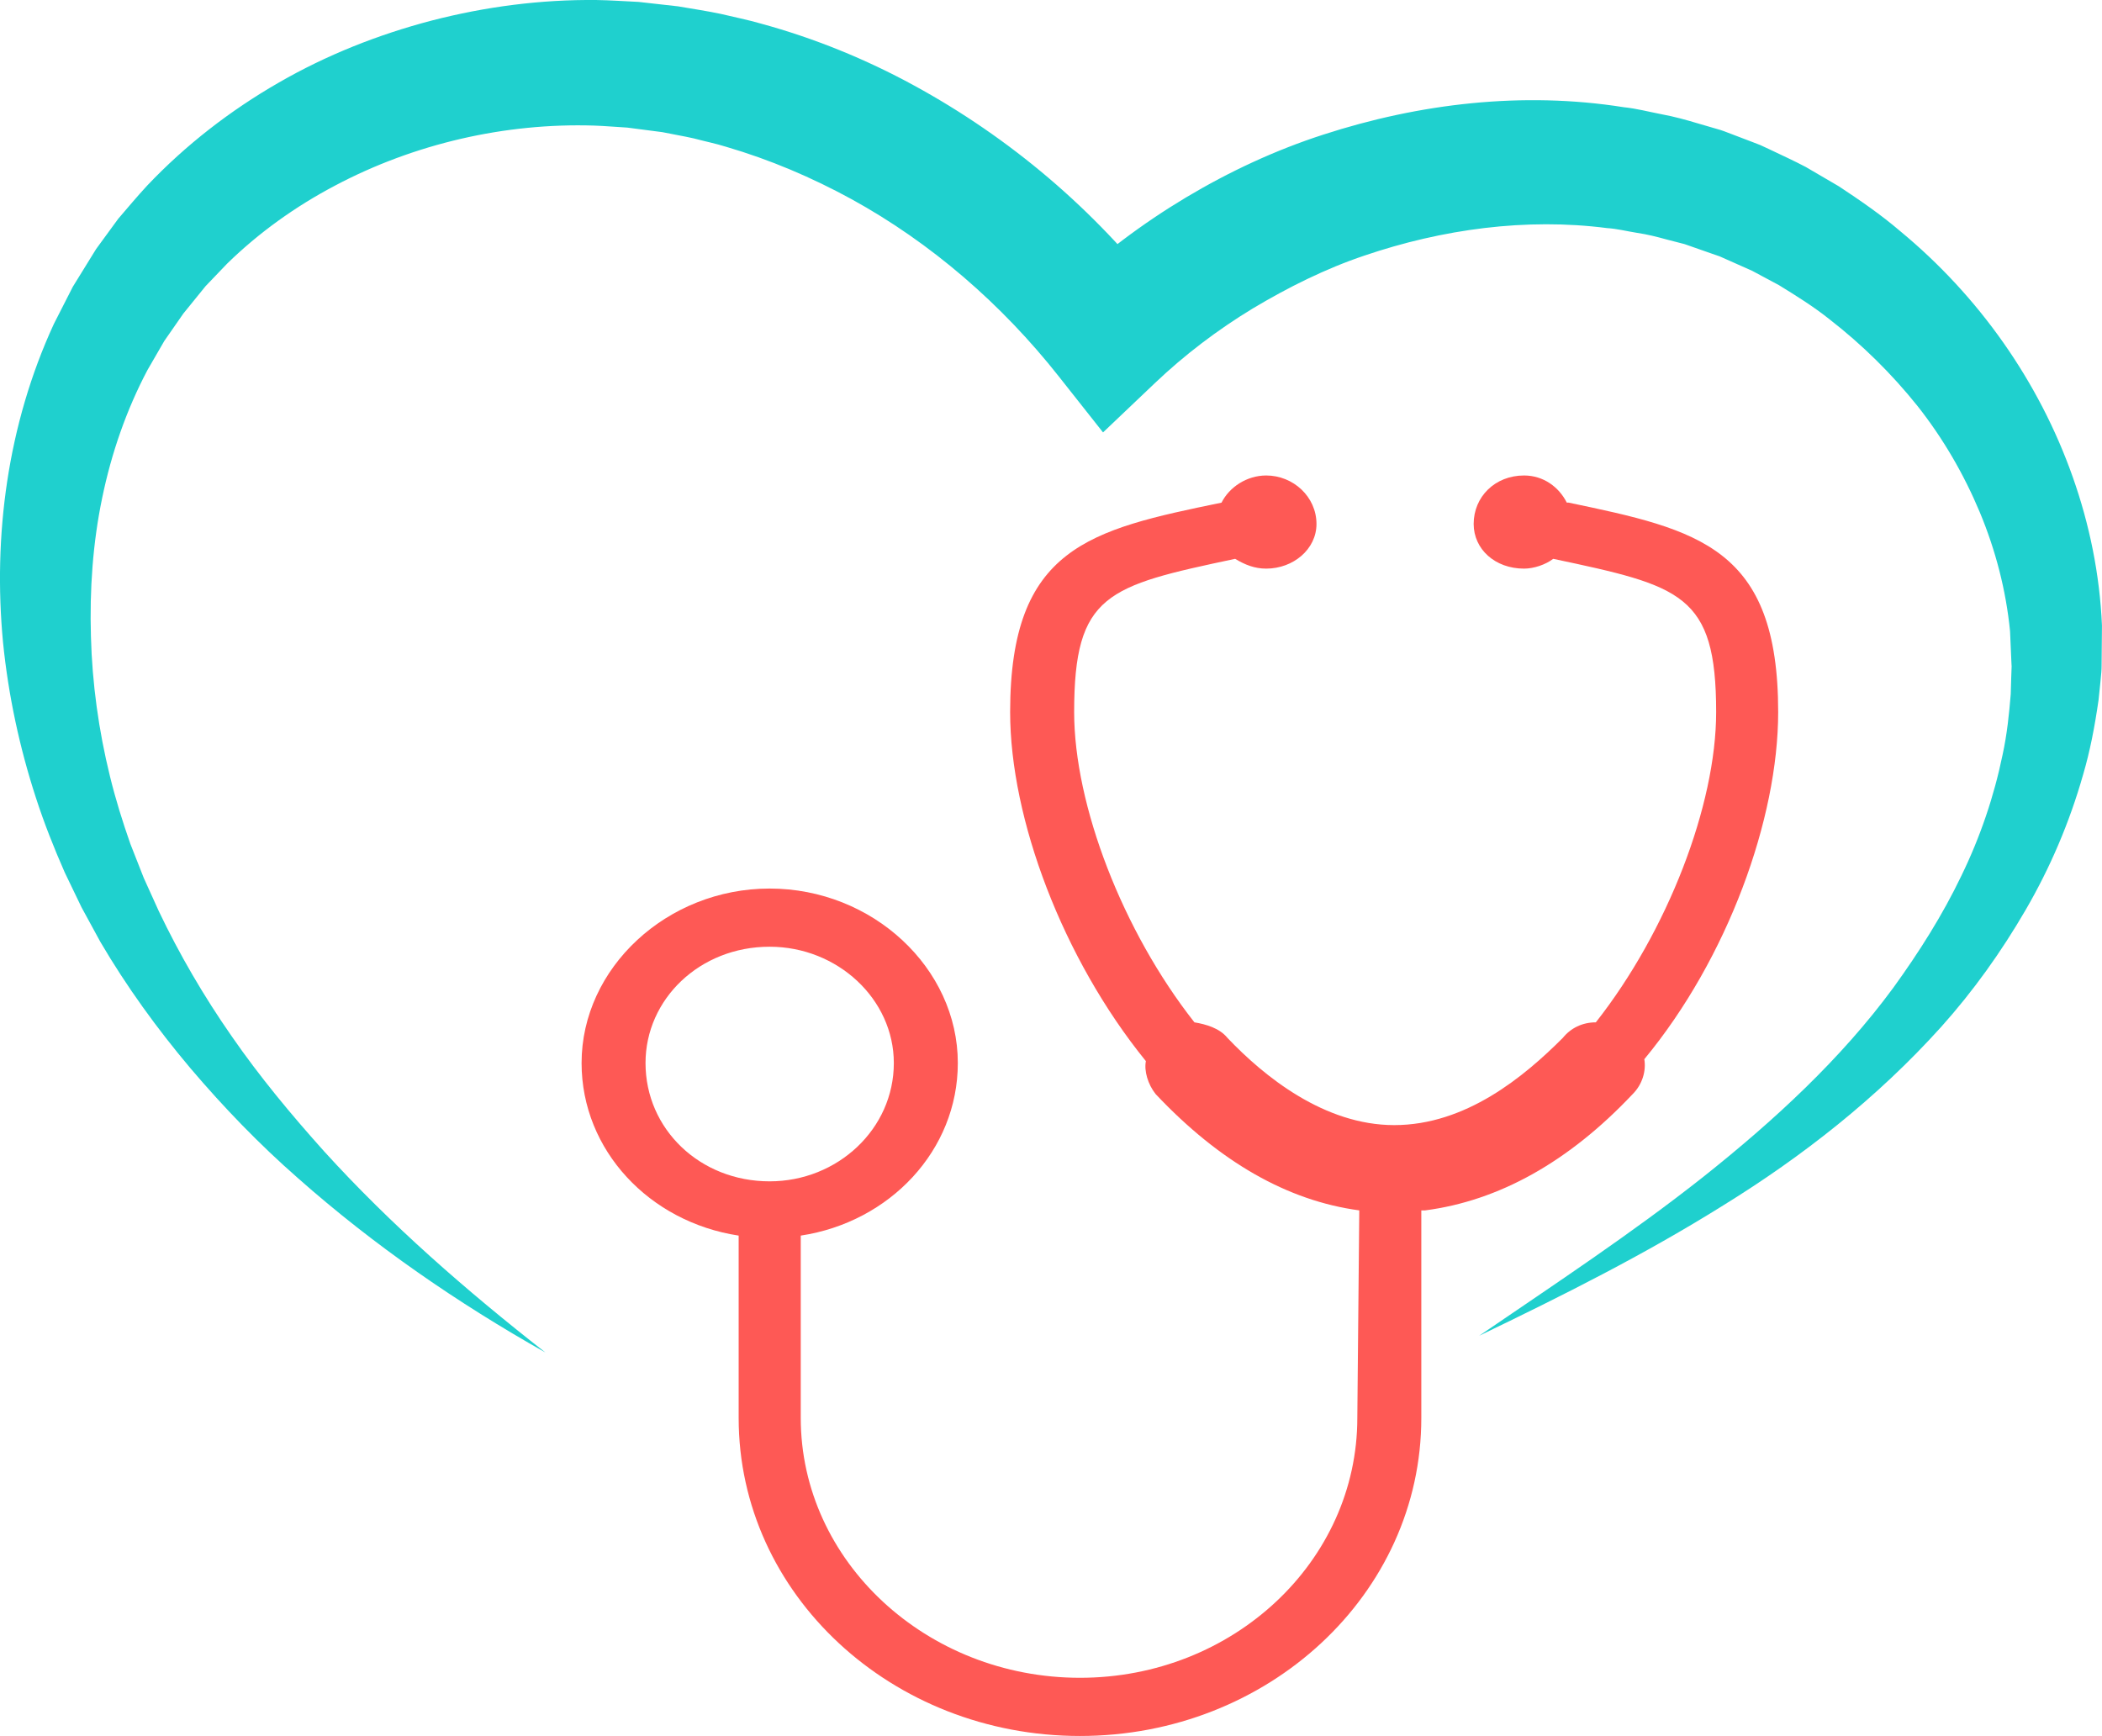 <?xml version="1.0" encoding="utf-8"?>
<!-- Generator: Adobe Illustrator 24.3.0, SVG Export Plug-In . SVG Version: 6.00 Build 0)  -->
<svg version="1.1" id="Layer_2_1_" xmlns="http://www.w3.org/2000/svg" xmlns:xlink="http://www.w3.org/1999/xlink" x="0px" y="0px"
	 viewBox="0 0 267.842 221.235" enable-background="new 0 0 267.842 221.235" xml:space="preserve">
<g>
	<path fill-rule="evenodd" clip-rule="evenodd" fill="#FE5955" d="M226.58,90.748c0-21.01-10.136-23.231-26.691-26.691h-0.244
		c-0.994-1.978-2.962-3.461-5.446-3.461c-3.706,0-6.422,2.72-6.422,6.18c0.009,3.215,2.716,5.69,6.422,5.69
		c1.243,0,2.724-0.497,3.719-1.248c16.304,3.461,20.758,4.454,20.758,19.529c0,11.858-6.189,27.926-15.33,39.541
		c-1.733,0-3.206,0.741-4.2,1.972c-4.94,4.949-12.354,11.125-21.495,11.125c-8.897,0-16.557-6.176-21.255-11.125
		c-0.992-1.23-2.726-1.727-4.199-1.972c-9.149-11.615-15.326-27.682-15.326-39.541c0-15.075,4.208-16.068,20.514-19.529
		c1.243,0.751,2.472,1.248,3.956,1.248c3.456,0,6.408-2.475,6.408-5.69c0-3.46-2.952-6.18-6.408-6.18
		c-2.469,0-4.699,1.483-5.691,3.461c-16.8,3.46-26.936,5.681-26.936,26.691c0,13.592,6.676,31.387,17.297,44.483
		c-0.244,1.237,0.252,2.961,1.245,4.201c8.149,8.65,16.802,13.593,25.945,14.821l-0.248,26.445
		c0,18.291-15.822,33.122-35.341,33.122c-19.527,0-35.579-14.831-35.579-33.122v-23.231c11.364-1.725,20.014-10.866,20.014-21.993
		c0-12.11-10.874-22.236-23.98-22.236c-13.087,0-23.961,10.127-23.961,22.236c0,11.126,8.65,20.267,20.014,21.993v23.231
		c0,22.492,19.521,40.537,43.491,40.537s43.496-18.038,43.496-40.537v-26.445h0.49c9.393-1.227,18.29-6.17,26.443-14.821
		c1.243-1.241,1.731-2.965,1.482-4.446C220.15,122.135,226.58,104.34,226.58,90.748z M82.254,135.475
		c0-8.147,6.918-14.829,15.814-14.823c8.653,0,15.826,6.675,15.826,14.823c0,8.408-7.173,15.076-15.826,15.076
		C89.172,150.551,82.254,143.883,82.254,135.475z"/>
</g>
<g>
	<path fill="#1FD0CE" d="M69.498,172.362c-11.16-6.287-21.817-13.621-31.548-22.232c-4.887-4.283-9.431-8.986-13.681-13.989
		c-4.23-5.017-8.126-10.384-11.49-16.123l-2.388-4.385l-2.14-4.444c-1.352-3.066-2.651-6.348-3.669-9.504
		C2.493,95.279,1.065,88.629,0.384,81.85C-0.892,68.324,0.931,54.144,6.87,41.27l2.412-4.732l2.802-4.537l0.177-0.283l0.332-0.453
		l0.353-0.484l0.707-0.968l1.414-1.935c1.214-1.414,2.441-2.881,3.689-4.228c4.903-5.174,10.574-9.558,16.701-13.086
		c6.125-3.544,12.741-6.163,19.566-7.948c6.83-1.766,13.898-2.69,21.005-2.613c1.776,0.029,3.553,0.157,5.33,0.24L86.4,0.808
		c1.809,0.311,3.683,0.592,5.438,0.961c1.71,0.414,3.447,0.75,5.134,1.242c6.79,1.853,13.322,4.515,19.449,7.857
		c12.258,6.679,23.05,15.849,31.562,26.851l-12.295-0.9c4.72-4.45,9.909-8.347,15.435-11.656c5.527-3.303,11.395-6.036,17.52-8.014
		c12.212-3.96,25.377-5.531,38.273-3.484c1.617,0.164,3.203,0.587,4.801,0.894c1.603,0.292,3.176,0.728,4.74,1.2l2.35,0.684
		l0.293,0.086l0.147,0.043l0.434,0.15l0.512,0.195l1.025,0.39l2.05,0.781l1.023,0.395l1.164,0.54
		c1.551,0.741,3.149,1.47,4.637,2.254l4.219,2.467c2.712,1.791,5.39,3.63,7.847,5.738c9.968,8.239,17.65,19.106,21.948,31.281
		c2.155,6.077,3.456,12.483,3.733,18.961l-0.044,4.862l-0.008,0.606l-0.027,0.465l-0.025,0.273l-0.103,1.092l-0.228,2.193
		c-0.484,3.368-1.079,6.492-1.971,9.52c-1.731,6.091-4.212,11.887-7.324,17.235c-3.106,5.351-6.69,10.361-10.756,14.898
		c-8.165,9.063-17.684,16.515-27.761,22.74c-10.048,6.287-20.55,11.54-31.114,16.624c9.683-6.614,19.474-13.065,28.561-20.253
		c9.049-7.19,17.541-15.02,24.205-24.089c3.295-4.549,6.284-9.277,8.668-14.254c2.418-4.958,4.176-10.161,5.258-15.419
		c0.578-2.637,0.847-5.309,1.044-7.747l0.065-2.183l0.039-1.096l0.01-0.274l0.005-0.137c0.009-0.185-0.009,0.175-0.009,0.116
		l-0.003-0.061l-0.024-0.49l-0.17-3.909c-0.511-5.201-1.839-10.313-3.853-15.152c-2.023-4.834-4.684-9.427-7.949-13.556
		c-3.288-4.109-7.057-7.816-11.182-11.02c-2.044-1.634-4.26-3.013-6.471-4.372l-3.427-1.834l-3.304-1.468l-0.831-0.369l-1.037-0.358
		l-2.07-0.725l-1.035-0.362l-0.518-0.181l-0.065-0.022c-0.291-0.101,0.324,0.11,0.24,0.084l-0.118-0.03l-0.235-0.06l-1.878-0.484
		c-1.245-0.344-2.497-0.662-3.783-0.849c-1.28-0.201-2.534-0.528-3.836-0.609c-10.303-1.327-20.973,0.127-30.914,3.503
		c-4.992,1.678-9.731,4.053-14.233,6.742c-4.489,2.723-8.683,5.91-12.461,9.503l-6.614,6.29l-5.681-7.191
		c-7.217-9.135-16.21-16.957-26.377-22.54c-5.082-2.782-10.426-5.045-15.935-6.659c-1.371-0.431-2.776-0.71-4.162-1.081
		c-1.365-0.309-2.653-0.512-3.982-0.792l-4.472-0.582c-1.413-0.077-2.822-0.211-4.239-0.258
		c-11.344-0.356-22.915,2.306-32.999,7.643c-5.047,2.656-9.717,5.997-13.762,9.951l-2.748,2.87l-2.832,3.492l-2.427,3.493
		l-2.141,3.701c-2.672,5.056-4.595,10.575-5.776,16.311c-1.193,5.738-1.608,11.685-1.431,17.649
		c0.157,5.969,0.983,11.967,2.429,17.837c0.735,2.99,1.592,5.728,2.597,8.598l1.704,4.334l1.896,4.187
		c2.638,5.545,5.765,10.906,9.326,16.013c3.543,5.125,7.554,9.951,11.76,14.642C49.78,156.07,59.41,164.471,69.498,172.362z"/>
</g>
</svg>
